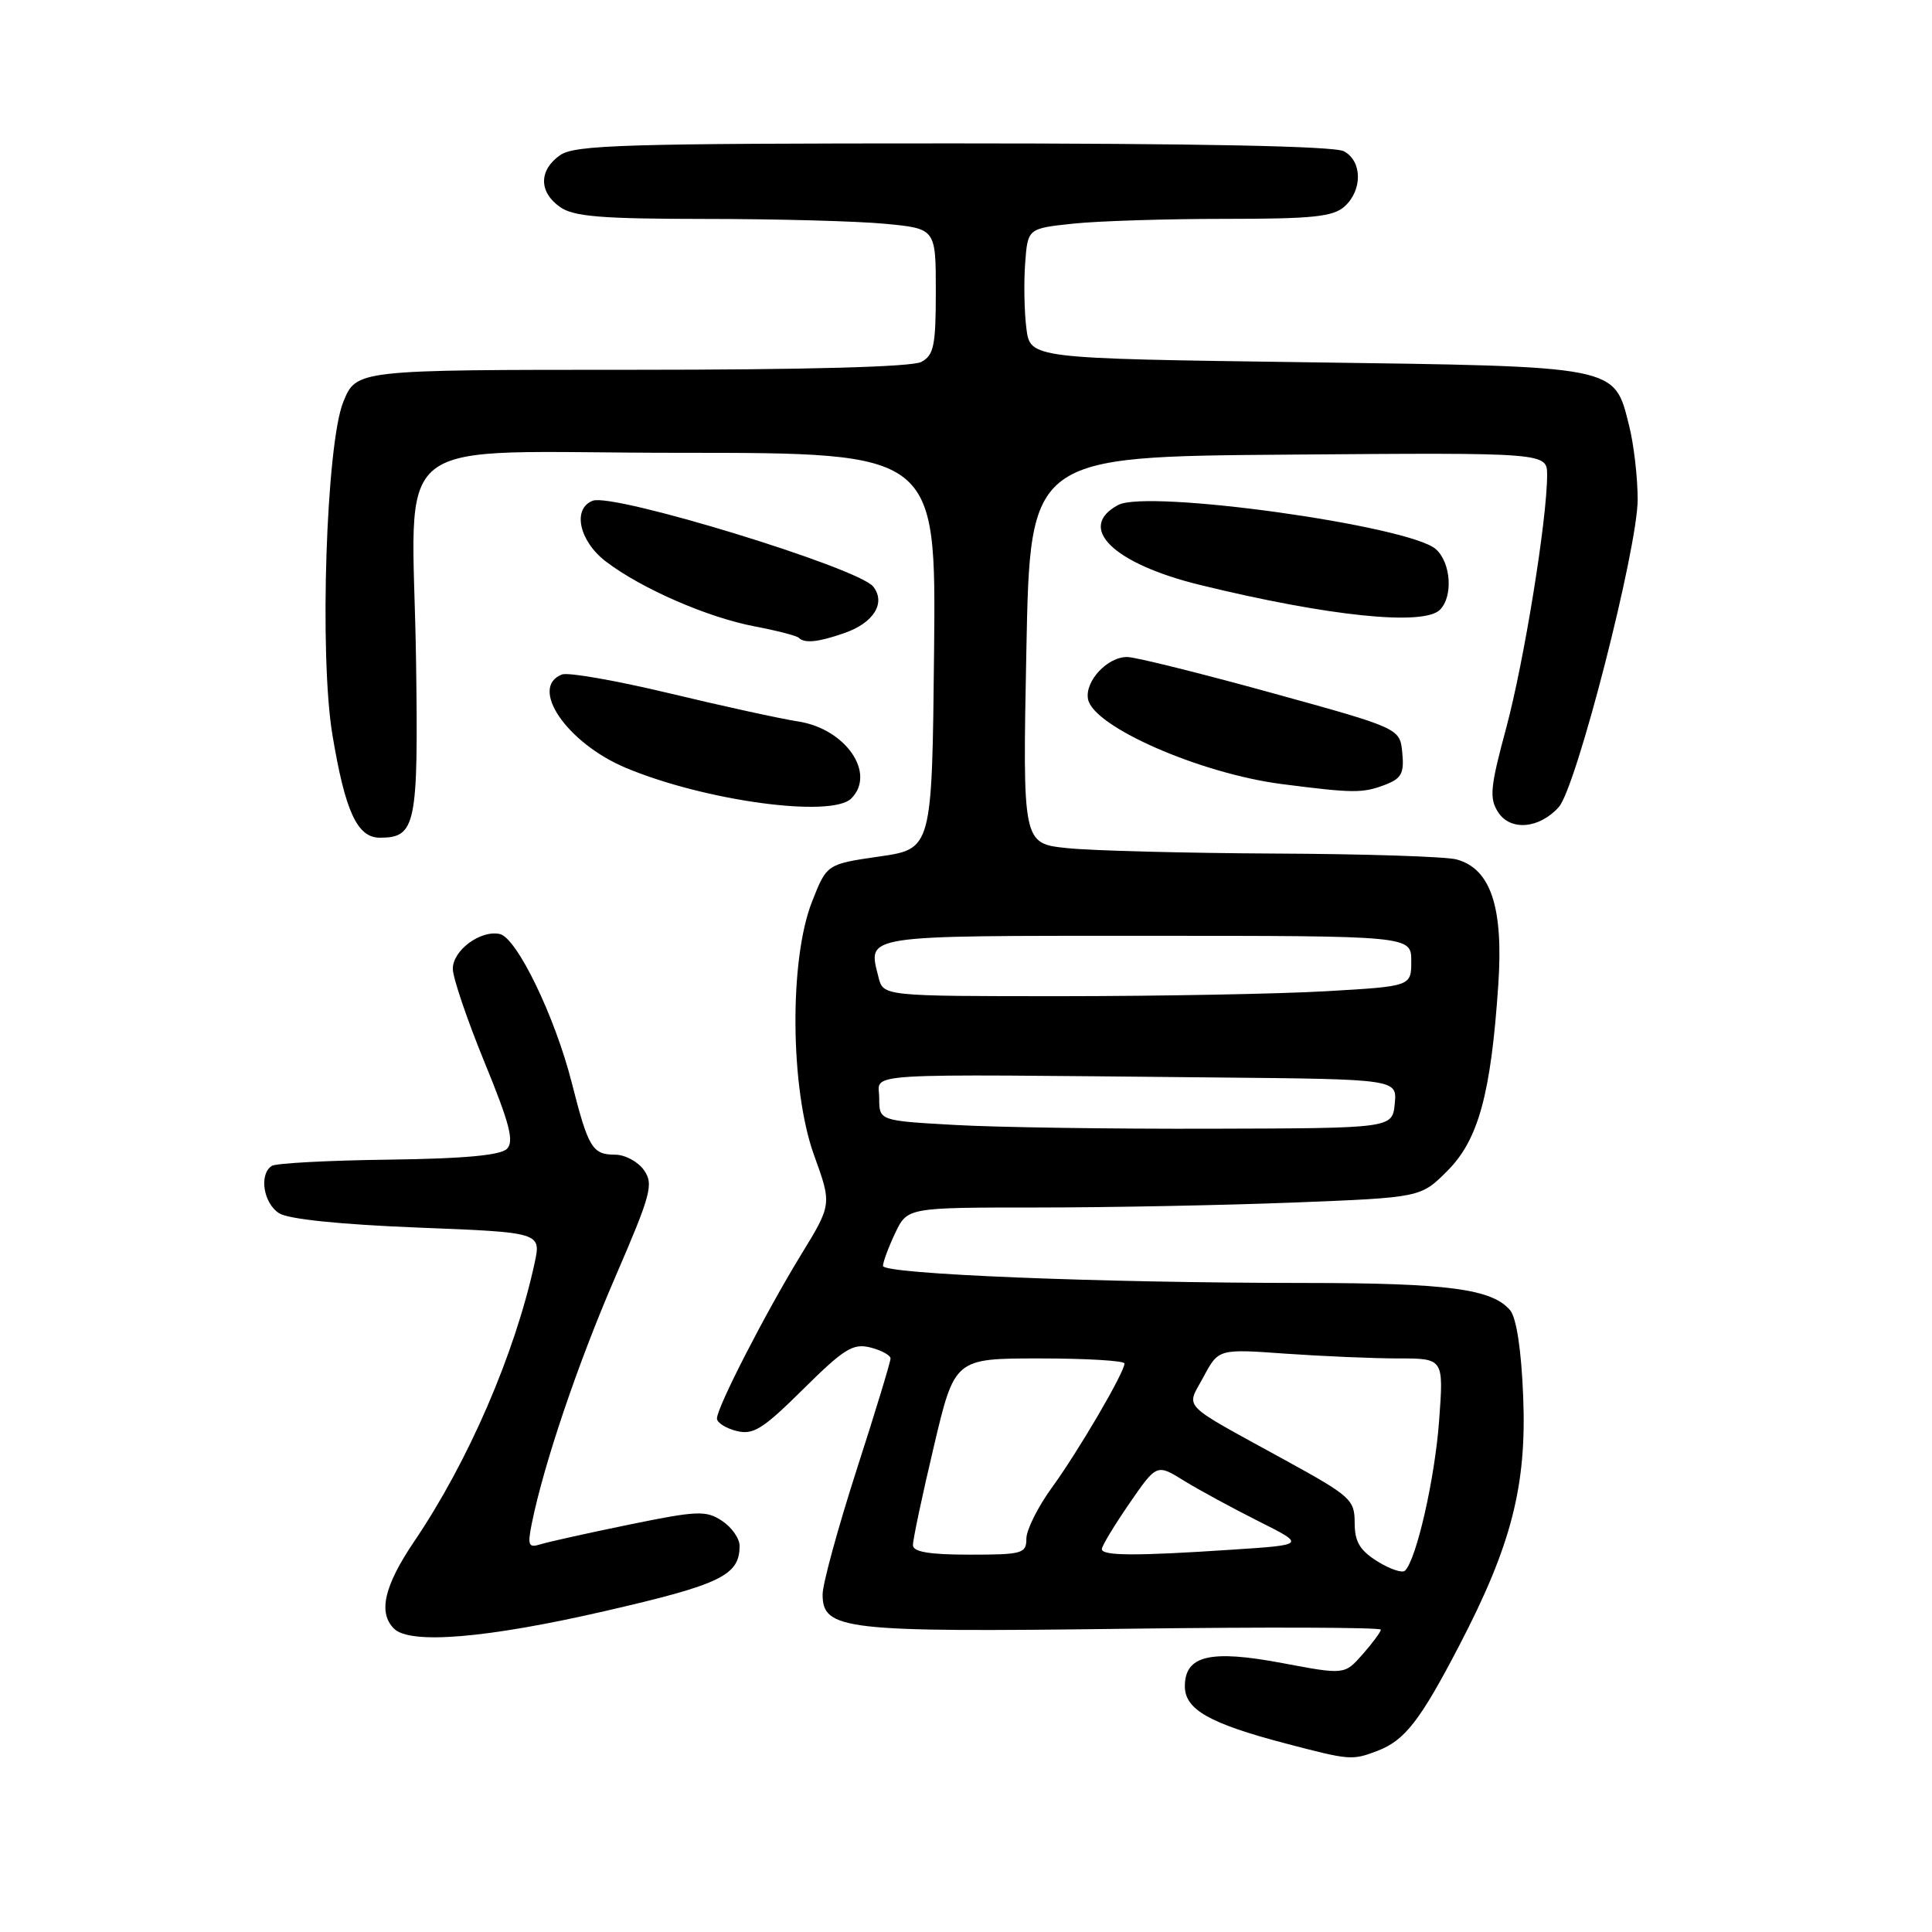 <?xml version="1.0" encoding="UTF-8" standalone="no"?>
<!DOCTYPE svg PUBLIC "-//W3C//DTD SVG 1.1//EN" "http://www.w3.org/Graphics/SVG/1.1/DTD/svg11.dtd" >
<svg xmlns="http://www.w3.org/2000/svg" xmlns:xlink="http://www.w3.org/1999/xlink" version="1.1" viewBox="0 0 256 256">
 <g >
 <path fill="currentColor"
d=" M 182.54 231.99 C 186.14 230.61 188.18 228.00 193.38 218.00 C 200.27 204.77 202.31 196.85 201.83 185.06 C 201.59 178.90 200.94 174.64 200.11 173.63 C 197.76 170.80 191.88 170.01 173.00 170.00 C 145.80 169.99 117.00 168.83 117.00 167.74 C 117.00 167.23 117.73 165.27 118.61 163.40 C 120.23 160.00 120.23 160.00 137.45 160.00 C 146.93 160.00 162.24 159.70 171.47 159.34 C 188.26 158.68 188.26 158.68 191.79 155.14 C 195.89 151.04 197.56 144.95 198.53 130.50 C 199.23 120.20 197.53 115.11 193.00 113.88 C 191.62 113.50 180.78 113.15 168.90 113.10 C 157.01 113.04 144.64 112.72 141.40 112.38 C 135.50 111.77 135.50 111.77 136.00 86.13 C 136.50 60.50 136.50 60.50 170.75 60.24 C 205.00 59.97 205.00 59.97 205.00 62.95 C 205.00 68.81 201.95 87.66 199.57 96.50 C 197.46 104.31 197.32 105.78 198.51 107.62 C 200.13 110.14 203.95 109.82 206.54 106.95 C 208.87 104.38 216.99 72.71 217.00 66.19 C 217.00 63.27 216.49 58.86 215.86 56.38 C 213.86 48.41 214.65 48.57 173.04 48.00 C 136.50 47.50 136.50 47.50 136.00 43.50 C 135.72 41.30 135.65 37.42 135.84 34.88 C 136.18 30.27 136.18 30.27 142.23 29.63 C 145.57 29.28 154.60 29.00 162.32 29.00 C 173.96 29.00 176.65 28.72 178.17 27.35 C 180.56 25.18 180.51 21.34 178.07 20.04 C 176.81 19.36 158.73 19.00 126.29 19.00 C 82.79 19.00 76.16 19.20 74.22 20.56 C 71.38 22.55 71.38 25.45 74.22 27.44 C 76.02 28.70 79.69 29.00 93.47 29.01 C 102.84 29.01 113.54 29.30 117.25 29.65 C 124.00 30.29 124.00 30.29 124.00 38.61 C 124.00 45.81 123.74 47.07 122.07 47.96 C 120.83 48.62 106.89 49.00 83.67 49.00 C 47.22 49.00 47.22 49.00 45.49 53.25 C 43.22 58.81 42.30 86.85 44.04 97.33 C 45.73 107.51 47.33 111.00 50.33 111.00 C 55.11 111.00 55.44 109.38 55.13 87.60 C 54.68 56.61 50.38 60.00 90.13 60.00 C 124.03 60.00 124.03 60.00 123.77 86.24 C 123.50 112.48 123.50 112.48 116.53 113.49 C 109.55 114.50 109.55 114.50 107.59 119.50 C 104.56 127.20 104.70 144.28 107.86 153.05 C 110.23 159.59 110.23 159.59 106.13 166.28 C 101.42 173.99 95.00 186.48 95.00 187.96 C 95.00 188.51 96.17 189.25 97.59 189.61 C 99.81 190.17 101.08 189.37 106.43 184.07 C 111.85 178.70 113.03 177.97 115.34 178.55 C 116.80 178.92 118.00 179.58 118.00 180.01 C 118.00 180.45 115.98 187.10 113.50 194.78 C 111.03 202.47 109.00 209.88 109.00 211.26 C 109.00 215.98 111.81 216.30 149.02 215.82 C 167.71 215.58 182.99 215.63 182.97 215.94 C 182.95 216.25 181.86 217.72 180.55 219.21 C 178.16 221.92 178.16 221.92 169.93 220.37 C 160.34 218.56 157.00 219.36 157.00 223.45 C 157.00 226.52 160.27 228.37 170.32 231.01 C 178.90 233.26 179.14 233.28 182.54 231.99 Z  M 80.19 213.47 C 95.54 209.94 98.00 208.74 98.00 204.83 C 98.00 203.85 96.95 202.36 95.66 201.51 C 93.54 200.12 92.40 200.17 83.41 202.01 C 77.96 203.13 72.67 204.30 71.65 204.62 C 70.02 205.13 69.88 204.80 70.47 201.85 C 72.06 193.99 76.57 180.67 81.49 169.30 C 86.28 158.22 86.63 156.92 85.33 155.05 C 84.53 153.92 82.81 153.00 81.50 153.00 C 78.49 153.00 77.95 152.09 75.77 143.50 C 73.54 134.70 68.48 124.25 66.22 123.76 C 63.67 123.21 60.00 125.92 60.00 128.37 C 60.00 129.54 61.89 135.11 64.20 140.75 C 67.54 148.90 68.15 151.25 67.17 152.23 C 66.31 153.09 61.41 153.53 51.49 153.66 C 43.55 153.76 36.59 154.13 36.03 154.48 C 34.29 155.56 34.89 159.45 37.00 160.77 C 38.25 161.55 45.10 162.25 55.36 162.66 C 71.72 163.30 71.72 163.30 70.83 167.40 C 68.21 179.44 62.06 193.65 54.89 204.24 C 50.91 210.12 50.08 213.68 52.20 215.80 C 54.33 217.93 64.51 217.08 80.19 213.47 Z  M 112.80 105.80 C 116.12 102.48 112.06 96.58 105.78 95.60 C 103.43 95.24 95.75 93.56 88.72 91.87 C 81.70 90.19 75.29 89.06 74.47 89.37 C 70.05 91.07 75.11 98.47 82.94 101.75 C 93.43 106.14 110.19 108.41 112.80 105.80 Z  M 183.50 104.00 C 185.70 103.16 186.08 102.48 185.81 99.75 C 185.50 96.50 185.50 96.50 168.50 91.81 C 159.15 89.23 150.56 87.09 149.40 87.06 C 146.78 86.99 143.71 90.26 144.17 92.65 C 144.87 96.30 159.02 102.49 169.82 103.89 C 179.32 105.11 180.55 105.12 183.50 104.00 Z  M 111.87 83.89 C 115.77 82.54 117.41 79.90 115.71 77.73 C 113.77 75.24 81.28 65.29 78.54 66.35 C 75.80 67.40 76.74 71.70 80.29 74.41 C 84.99 77.99 93.76 81.82 100.00 83.00 C 102.94 83.56 105.57 84.24 105.84 84.51 C 106.61 85.28 108.43 85.09 111.87 83.89 Z  M 190.80 80.80 C 192.57 79.03 192.26 74.54 190.25 72.76 C 186.72 69.65 152.07 64.82 148.17 66.91 C 142.59 69.89 147.48 74.68 158.98 77.50 C 175.98 81.66 188.63 82.97 190.80 80.80 Z  M 182.50 206.88 C 180.17 205.42 179.50 204.28 179.50 201.77 C 179.50 198.72 178.96 198.24 170.37 193.52 C 156.10 185.68 157.16 186.76 159.48 182.43 C 161.46 178.73 161.46 178.73 170.38 179.37 C 175.29 179.71 182.00 180.00 185.30 180.00 C 191.30 180.00 191.30 180.00 190.69 188.25 C 190.13 195.92 187.68 206.68 186.16 208.13 C 185.80 208.47 184.15 207.91 182.50 206.88 Z  M 120.97 204.75 C 120.95 204.06 122.19 198.21 123.72 191.75 C 126.49 180.00 126.49 180.00 137.75 180.00 C 143.94 180.00 149.00 180.30 149.00 180.67 C 149.00 181.85 142.86 192.34 139.37 197.13 C 137.52 199.68 136.00 202.72 136.00 203.88 C 136.00 205.85 135.47 206.00 128.50 206.00 C 123.18 206.00 120.99 205.64 120.97 204.75 Z  M 146.00 205.26 C 146.00 204.85 147.64 202.14 149.63 199.24 C 153.27 193.96 153.27 193.96 156.88 196.20 C 158.87 197.43 163.32 199.84 166.76 201.57 C 173.01 204.70 173.01 204.70 163.26 205.34 C 150.50 206.19 146.00 206.17 146.00 205.26 Z  M 126.50 149.06 C 116.50 148.50 116.50 148.50 116.50 145.50 C 116.50 142.07 112.58 142.31 161.06 142.77 C 185.13 143.00 185.13 143.00 184.81 146.25 C 184.50 149.50 184.50 149.50 160.50 149.56 C 147.30 149.60 132.00 149.38 126.50 149.06 Z  M 116.41 129.50 C 114.99 123.83 113.89 124.00 151.97 124.00 C 187.00 124.00 187.00 124.00 187.00 127.35 C 187.00 130.69 187.00 130.69 175.75 131.34 C 169.56 131.70 153.82 131.99 140.77 132.00 C 117.04 132.00 117.04 132.00 116.41 129.50 Z "/>
</g>
</svg>
